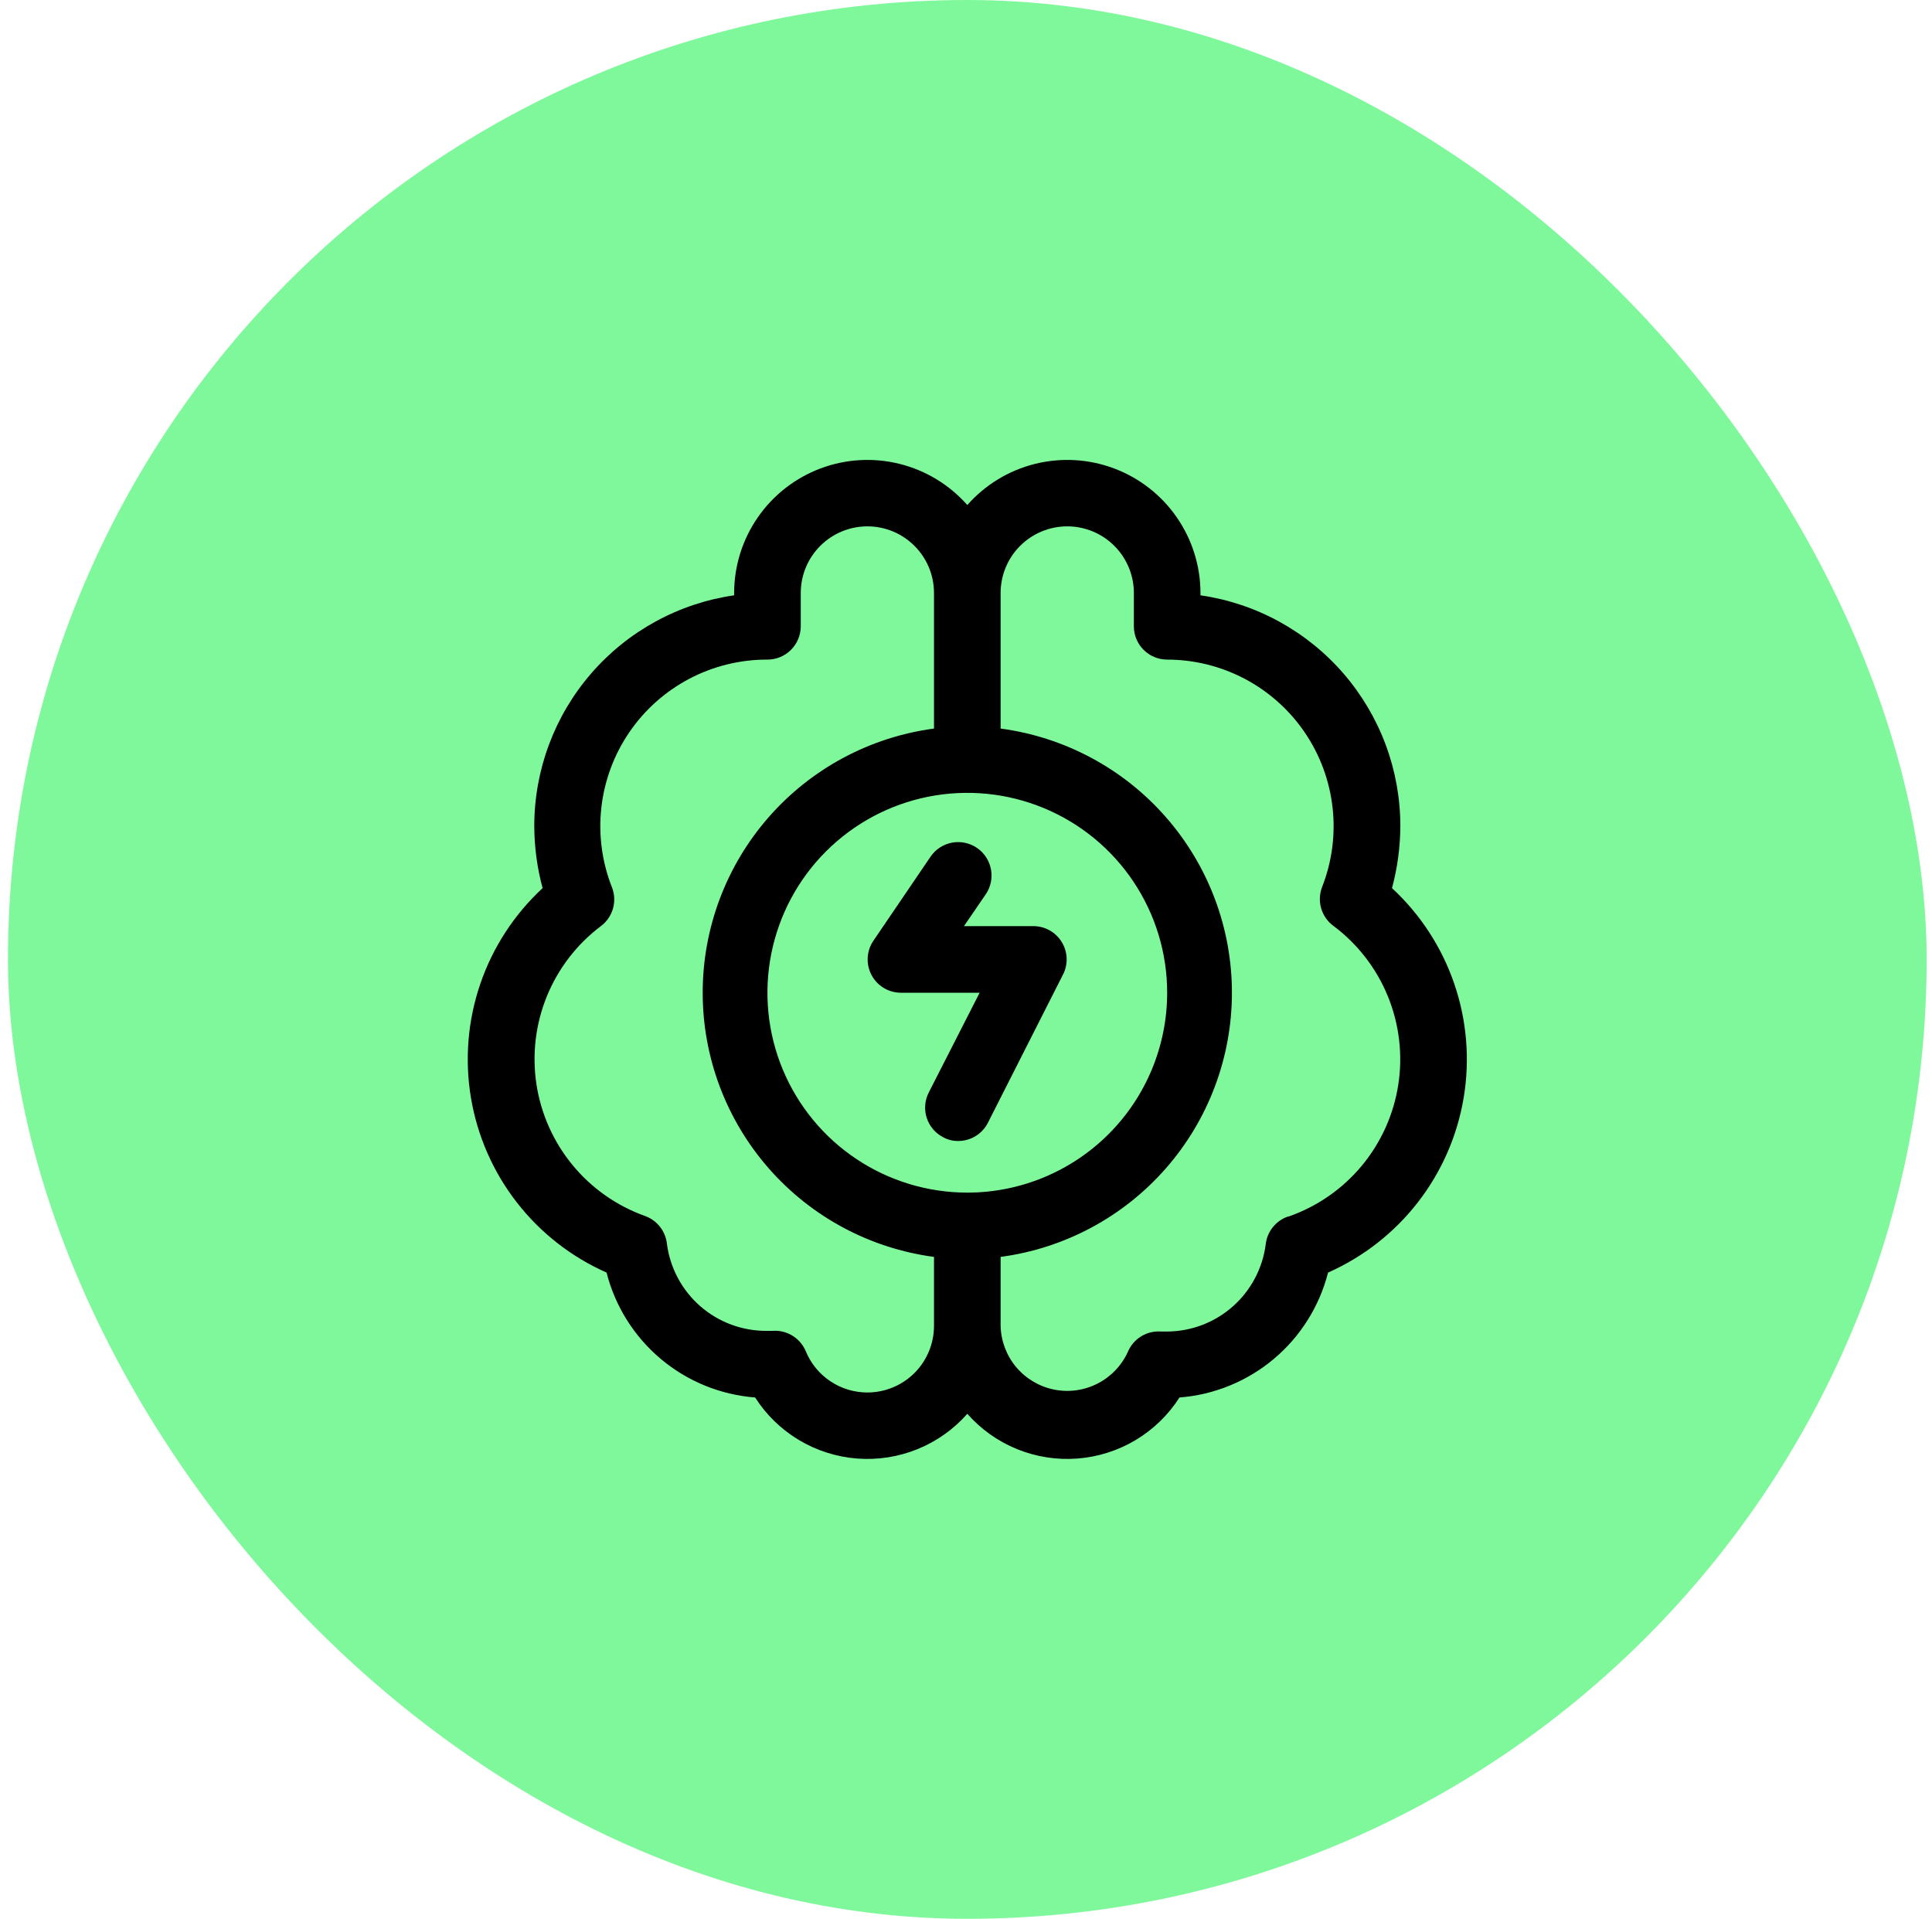 <?xml version="1.0"?>
<svg xmlns="http://www.w3.org/2000/svg" width="145" height="144" viewBox="0 0 145 144" fill="none">
<rect x="0.598" width="144" height="144" rx="72" fill="#7FF89B"/>
<path d="M104.473 66.651C104.88 65.135 105.09 63.572 105.098 62.001C105.099 57.792 103.583 53.724 100.828 50.542C98.073 47.36 94.263 45.278 90.098 44.676V44.501C90.095 42.471 89.474 40.49 88.318 38.822C87.162 37.153 85.526 35.875 83.626 35.159C81.727 34.443 79.655 34.321 77.685 34.811C75.715 35.301 73.94 36.379 72.598 37.901C71.255 36.379 69.481 35.301 67.511 34.811C65.541 34.321 63.468 34.443 61.569 35.159C59.669 35.875 58.033 37.153 56.877 38.822C55.721 40.49 55.101 42.471 55.098 44.501V44.676C50.932 45.278 47.122 47.36 44.367 50.542C41.612 53.724 40.097 57.792 40.098 62.001C40.105 63.572 40.315 65.135 40.723 66.651C38.594 68.621 36.987 71.088 36.048 73.832C35.109 76.576 34.867 79.51 35.343 82.371C35.819 85.231 36.998 87.929 38.775 90.221C40.552 92.513 42.871 94.328 45.523 95.501C46.168 98.033 47.591 100.299 49.591 101.981C51.591 103.662 54.068 104.675 56.673 104.876C57.507 106.181 58.633 107.274 59.962 108.069C61.291 108.864 62.786 109.34 64.33 109.458C65.874 109.577 67.424 109.336 68.859 108.753C70.294 108.171 71.574 107.263 72.598 106.101C73.622 107.263 74.902 108.171 76.336 108.753C77.771 109.336 79.322 109.577 80.865 109.458C82.409 109.34 83.905 108.864 85.234 108.069C86.562 107.274 87.688 106.181 88.523 104.876C91.128 104.675 93.605 103.662 95.605 101.981C97.605 100.299 99.027 98.033 99.673 95.501C102.325 94.328 104.643 92.513 106.42 90.221C108.197 87.929 109.377 85.231 109.853 82.371C110.329 79.51 110.086 76.576 109.147 73.832C108.208 71.088 106.602 68.621 104.473 66.651ZM72.598 89.501C69.631 89.501 66.731 88.621 64.264 86.973C61.797 85.325 59.875 82.982 58.739 80.242C57.604 77.501 57.307 74.485 57.886 71.575C58.465 68.665 59.893 65.992 61.991 63.895C64.089 61.797 66.762 60.368 69.671 59.789C72.581 59.211 75.597 59.508 78.338 60.643C81.079 61.778 83.421 63.701 85.07 66.168C86.718 68.634 87.598 71.534 87.598 74.501C87.598 78.48 86.017 82.295 83.204 85.108C80.391 87.921 76.576 89.501 72.598 89.501ZM65.098 104.501C64.106 104.501 63.137 104.207 62.314 103.655C61.49 103.103 60.849 102.318 60.473 101.401C60.269 100.916 59.918 100.508 59.469 100.234C59.02 99.961 58.497 99.835 57.973 99.876H57.548C55.709 99.89 53.929 99.228 52.546 98.016C51.164 96.804 50.274 95.126 50.048 93.301C49.99 92.84 49.806 92.404 49.514 92.042C49.223 91.68 48.836 91.406 48.398 91.251C46.275 90.49 44.398 89.169 42.966 87.427C41.533 85.686 40.598 83.59 40.26 81.361C39.922 79.131 40.193 76.852 41.044 74.764C41.896 72.677 43.297 70.858 45.098 69.501C45.537 69.172 45.856 68.707 46.006 68.178C46.155 67.65 46.126 67.087 45.923 66.576C45.176 64.678 44.905 62.625 45.134 60.598C45.363 58.571 46.085 56.63 47.237 54.946C48.388 53.262 49.935 51.885 51.741 50.936C53.547 49.987 55.557 49.494 57.598 49.501C58.261 49.501 58.897 49.238 59.365 48.769C59.834 48.3 60.098 47.664 60.098 47.001V44.501C60.098 43.175 60.624 41.903 61.562 40.966C62.5 40.028 63.772 39.501 65.098 39.501C66.424 39.501 67.695 40.028 68.633 40.966C69.571 41.903 70.098 43.175 70.098 44.501V54.676C65.293 55.316 60.884 57.679 57.691 61.325C54.498 64.972 52.738 69.654 52.738 74.501C52.738 79.348 54.498 84.03 57.691 87.677C60.884 91.324 65.293 93.686 70.098 94.326V99.501C70.098 100.827 69.571 102.099 68.633 103.037C67.695 103.974 66.424 104.501 65.098 104.501ZM96.648 91.301C96.209 91.456 95.823 91.73 95.531 92.092C95.24 92.454 95.055 92.89 94.998 93.351C94.773 95.159 93.898 96.823 92.537 98.033C91.175 99.243 89.419 99.916 87.598 99.926H87.148C86.624 99.885 86.1 100.011 85.651 100.284C85.202 100.558 84.851 100.966 84.648 101.451C84.179 102.482 83.375 103.322 82.366 103.836C81.358 104.35 80.205 104.507 79.096 104.28C77.987 104.054 76.988 103.458 76.261 102.59C75.535 101.722 75.125 100.633 75.098 99.501V94.326C79.902 93.686 84.311 91.324 87.504 87.677C90.698 84.03 92.458 79.348 92.458 74.501C92.458 69.654 90.698 64.972 87.504 61.325C84.311 57.679 79.902 55.316 75.098 54.676V44.501C75.098 43.175 75.624 41.903 76.562 40.966C77.5 40.028 78.772 39.501 80.098 39.501C81.424 39.501 82.695 40.028 83.633 40.966C84.571 41.903 85.098 43.175 85.098 44.501V47.001C85.098 47.664 85.361 48.3 85.83 48.769C86.299 49.238 86.935 49.501 87.598 49.501C89.634 49.502 91.638 50.001 93.438 50.953C95.237 51.906 96.777 53.284 97.923 54.967C99.068 56.65 99.786 58.587 100.012 60.61C100.239 62.633 99.968 64.682 99.223 66.576C99.025 67.092 99.004 67.659 99.162 68.188C99.32 68.717 99.649 69.179 100.098 69.501C101.91 70.862 103.318 72.691 104.171 74.79C105.024 76.89 105.29 79.182 104.941 81.422C104.591 83.661 103.64 85.763 102.188 87.504C100.736 89.244 98.838 90.556 96.698 91.301H96.648Z" fill="black"/>
<path d="M77.598 69.502H72.348L73.973 67.127C74.351 66.58 74.496 65.906 74.376 65.251C74.257 64.597 73.882 64.018 73.335 63.64C72.788 63.262 72.113 63.117 71.459 63.236C70.805 63.356 70.226 63.73 69.848 64.277L65.548 70.602C65.294 70.977 65.148 71.413 65.123 71.864C65.098 72.316 65.196 72.765 65.406 73.165C65.616 73.566 65.931 73.901 66.317 74.137C66.703 74.372 67.146 74.498 67.598 74.502H73.523L69.698 82.002C69.401 82.593 69.35 83.276 69.556 83.904C69.763 84.532 70.209 85.052 70.798 85.352C71.143 85.539 71.53 85.634 71.923 85.627C72.384 85.626 72.837 85.497 73.229 85.254C73.622 85.011 73.94 84.665 74.148 84.252L79.823 73.052C79.998 72.675 80.075 72.259 80.049 71.844C80.023 71.429 79.893 71.027 79.672 70.674C79.451 70.322 79.146 70.03 78.784 69.825C78.421 69.621 78.014 69.51 77.598 69.502Z" fill="black"/>
</svg>
